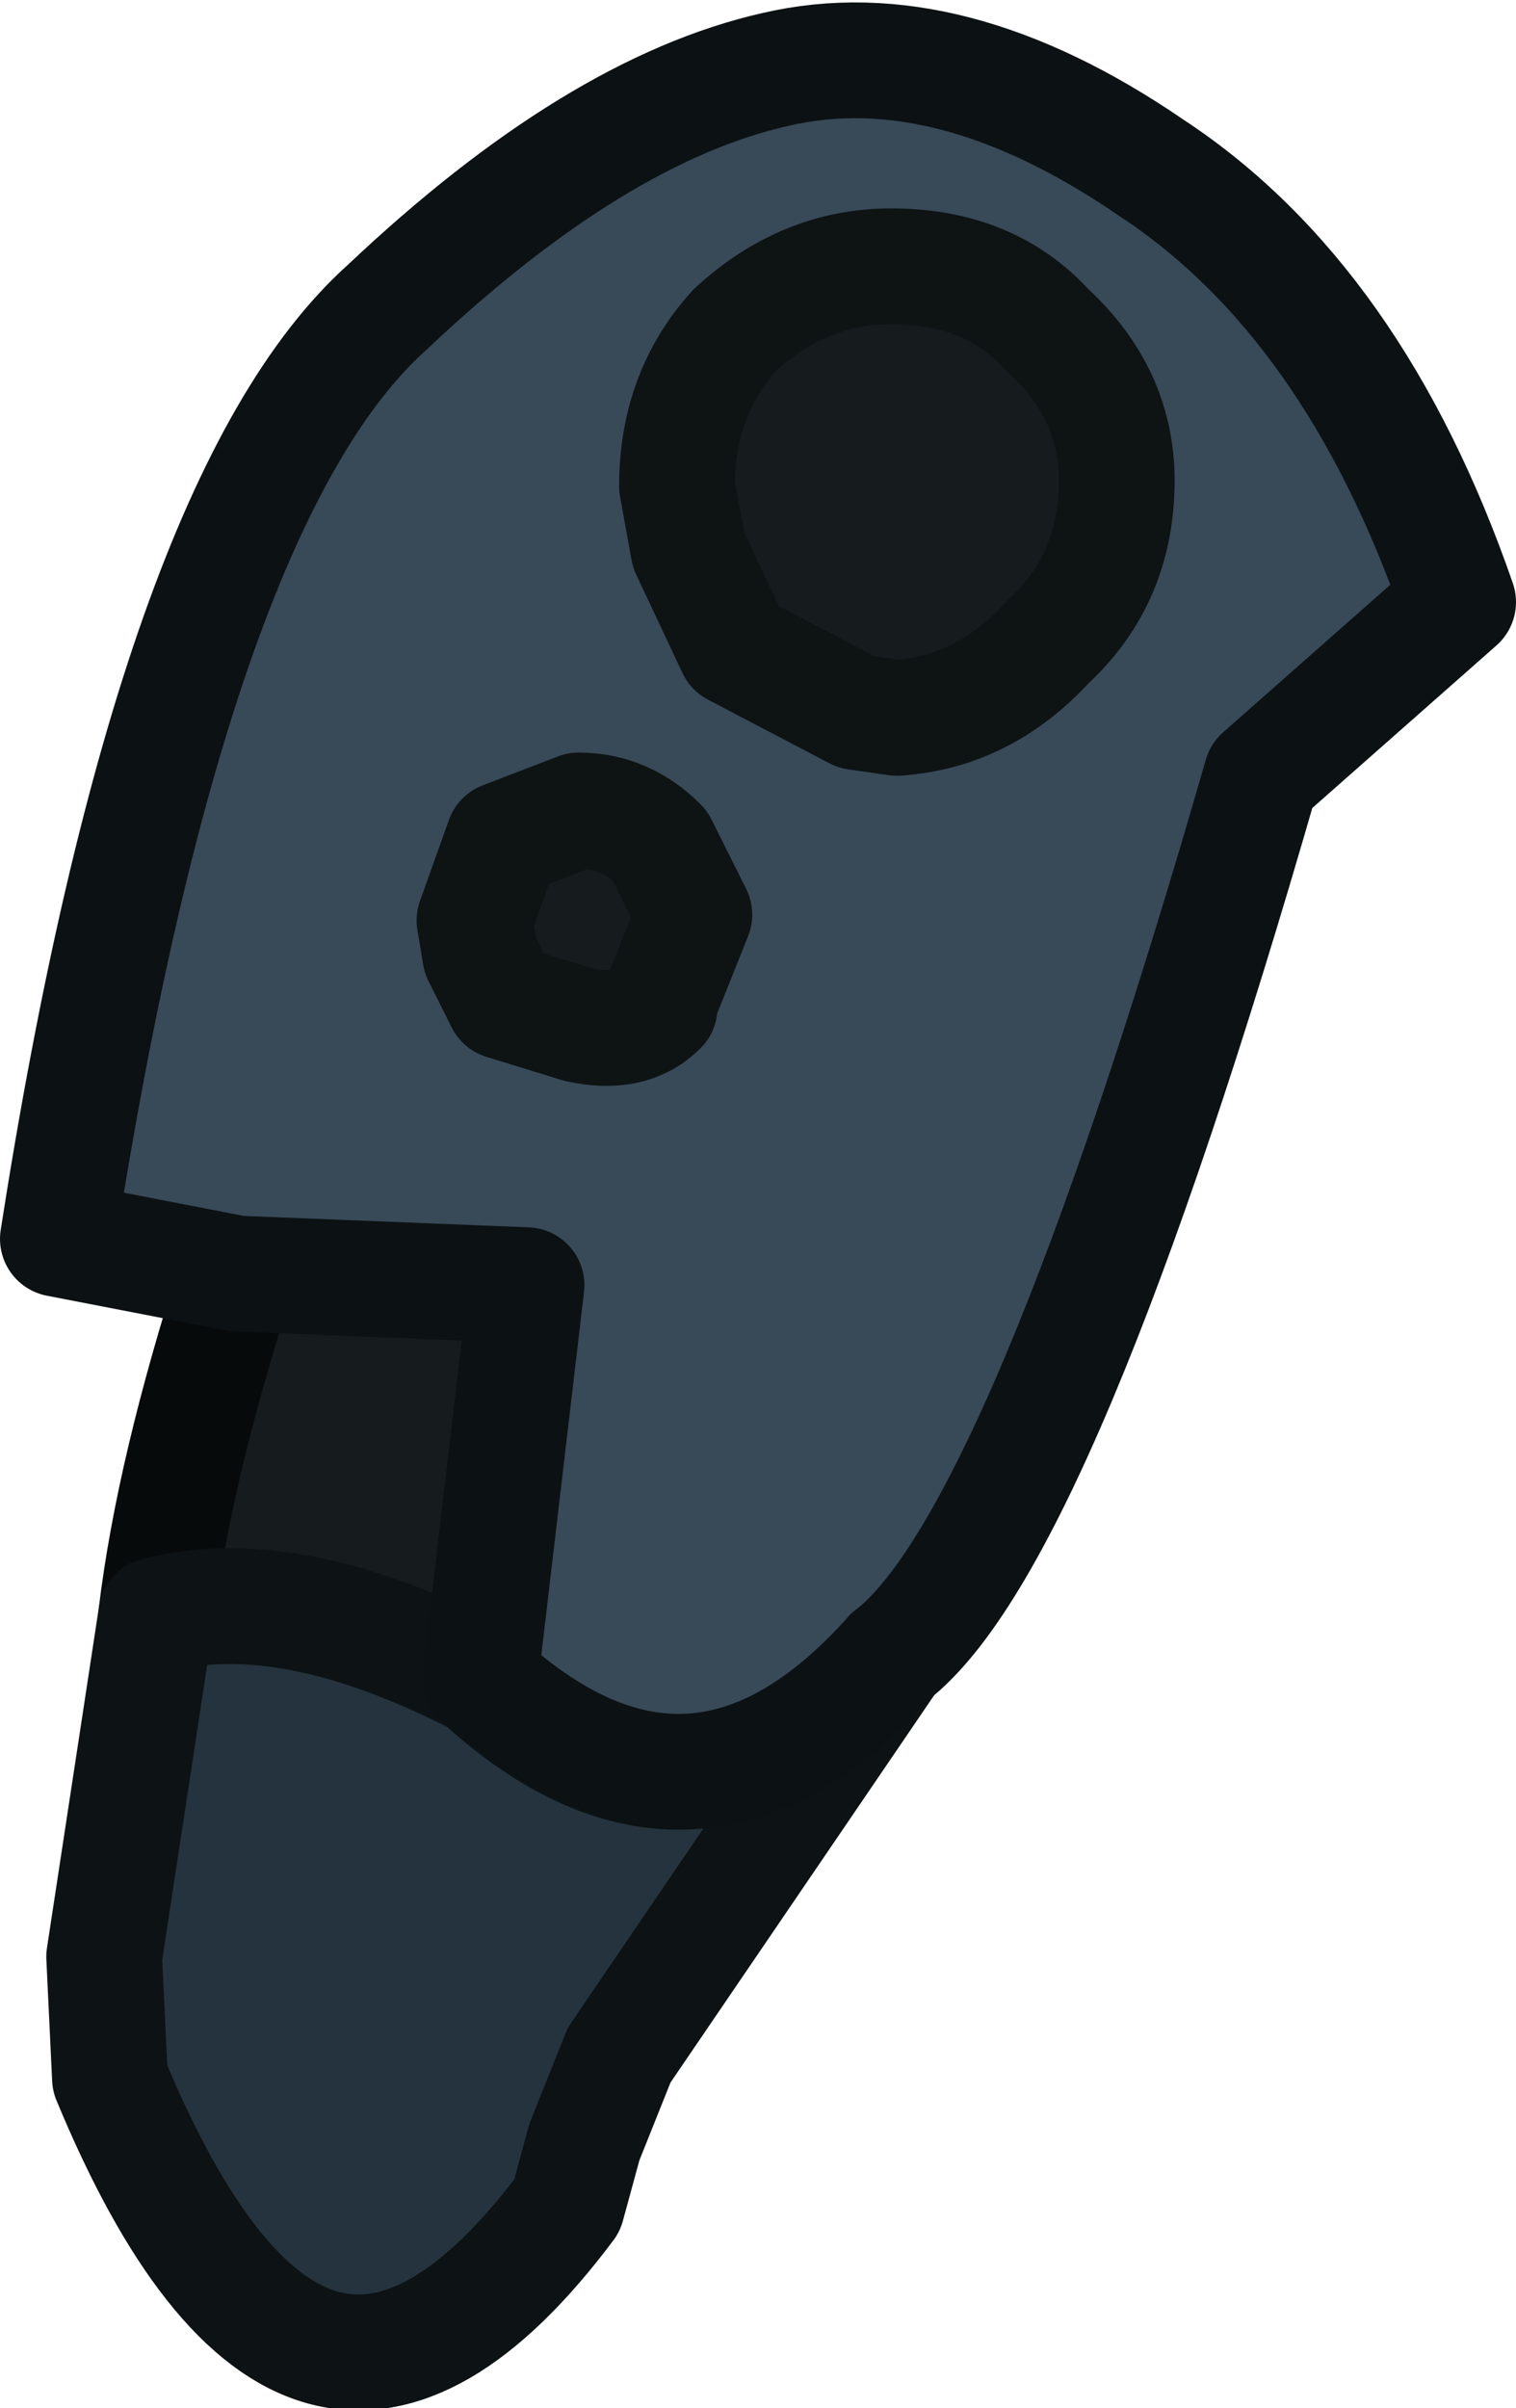 <?xml version="1.0" encoding="UTF-8" standalone="no"?>
<svg xmlns:ffdec="https://www.free-decompiler.com/flash" xmlns:xlink="http://www.w3.org/1999/xlink" ffdec:objectType="shape" height="20.8px" width="13.1px" xmlns="http://www.w3.org/2000/svg">
  <g transform="matrix(1.0, 0.0, 0.0, 1.0, 7.7, 4.3)">
    <path d="M1.95 -0.15 Q1.95 0.7 1.35 1.25 0.8 1.85 0.05 1.9 L-0.3 1.85 -1.35 1.3 -1.75 0.45 -1.85 -0.1 Q-1.85 -0.9 -1.35 -1.45 -0.75 -2.0 0.0 -2.0 0.85 -2.0 1.35 -1.45 1.95 -0.9 1.95 -0.15 M-5.65 6.7 L-3.15 6.8 -3.55 10.2 Q-5.2 9.35 -6.35 9.65 -6.2 8.4 -5.65 6.7 M-2.7 2.7 Q-2.3 2.7 -2.0 3.0 L-1.7 3.6 -2.0 4.35 -2.0 4.4 Q-2.25 4.65 -2.7 4.55 L-3.35 4.35 -3.55 3.95 -3.6 3.65 -3.35 2.95 -2.7 2.7" fill="#161b1d" fill-rule="evenodd" stroke="none"/>
    <path d="M1.95 -0.15 Q1.95 -0.9 1.35 -1.45 0.85 -2.0 0.0 -2.0 -0.75 -2.0 -1.35 -1.45 -1.85 -0.9 -1.85 -0.1 L-1.75 0.45 -1.35 1.3 -0.3 1.85 0.05 1.9 Q0.8 1.85 1.35 1.25 1.95 0.7 1.95 -0.15 M-5.65 6.7 L-7.2 6.4 Q-6.2 0.0 -4.35 -1.65 -2.55 -3.35 -1.0 -3.7 0.5 -4.05 2.25 -2.85 4.0 -1.7 4.9 0.9 L3.2 2.4 Q1.3 9.0 0.0 10.0 -1.7 11.9 -3.55 10.2 L-3.15 6.8 -5.65 6.7 M-2.7 2.7 L-3.35 2.95 -3.6 3.65 -3.55 3.95 -3.35 4.35 -2.7 4.55 Q-2.25 4.65 -2.0 4.4 L-2.0 4.35 -1.7 3.6 -2.0 3.0 Q-2.3 2.7 -2.7 2.7" fill="#384958" fill-rule="evenodd" stroke="none"/>
    <path d="M-3.55 10.2 Q-1.7 11.9 0.0 10.0 L-2.35 13.45 -2.65 14.2 -2.8 14.75 Q-5.05 17.75 -6.75 13.65 L-6.8 12.6 -6.35 9.65 Q-5.2 9.35 -3.55 10.2" fill="#24333d" fill-rule="evenodd" stroke="none"/>
    <path d="M-6.35 9.65 Q-6.2 8.4 -5.65 6.7" fill="none" stroke="#070a0a" stroke-linecap="round" stroke-linejoin="round" stroke-width="1.0"/>
    <path d="M1.95 -0.15 Q1.95 0.7 1.35 1.25 0.8 1.85 0.05 1.9 L-0.3 1.85 -1.35 1.3 -1.75 0.45 -1.85 -0.1 Q-1.85 -0.9 -1.35 -1.45 -0.75 -2.0 0.0 -2.0 0.85 -2.0 1.35 -1.45 1.95 -0.9 1.95 -0.15 M-2.7 2.7 Q-2.3 2.7 -2.0 3.0 L-1.7 3.6 -2.0 4.35 -2.0 4.4 Q-2.25 4.65 -2.7 4.55 L-3.35 4.35 -3.55 3.95 -3.6 3.65 -3.35 2.95 -2.7 2.7" fill="none" stroke="#0e1314" stroke-linecap="round" stroke-linejoin="round" stroke-width="1.0"/>
    <path d="M0.0 10.0 L-2.35 13.45 -2.65 14.2 -2.8 14.75 Q-5.05 17.75 -6.75 13.65 L-6.8 12.6 -6.35 9.65 Q-5.2 9.35 -3.55 10.2" fill="none" stroke="#0d1214" stroke-linecap="round" stroke-linejoin="round" stroke-width="1.0"/>
    <path d="M0.0 10.0 Q1.3 9.0 3.2 2.4 L4.9 0.9 Q4.0 -1.7 2.25 -2.85 0.5 -4.05 -1.0 -3.7 -2.55 -3.35 -4.35 -1.65 -6.2 0.0 -7.2 6.4 L-5.65 6.7 -3.15 6.8 -3.55 10.2 Q-1.7 11.9 0.0 10.0 Z" fill="none" stroke="#0c1214" stroke-linecap="round" stroke-linejoin="round" stroke-width="1.0"/>
  </g>
</svg>
